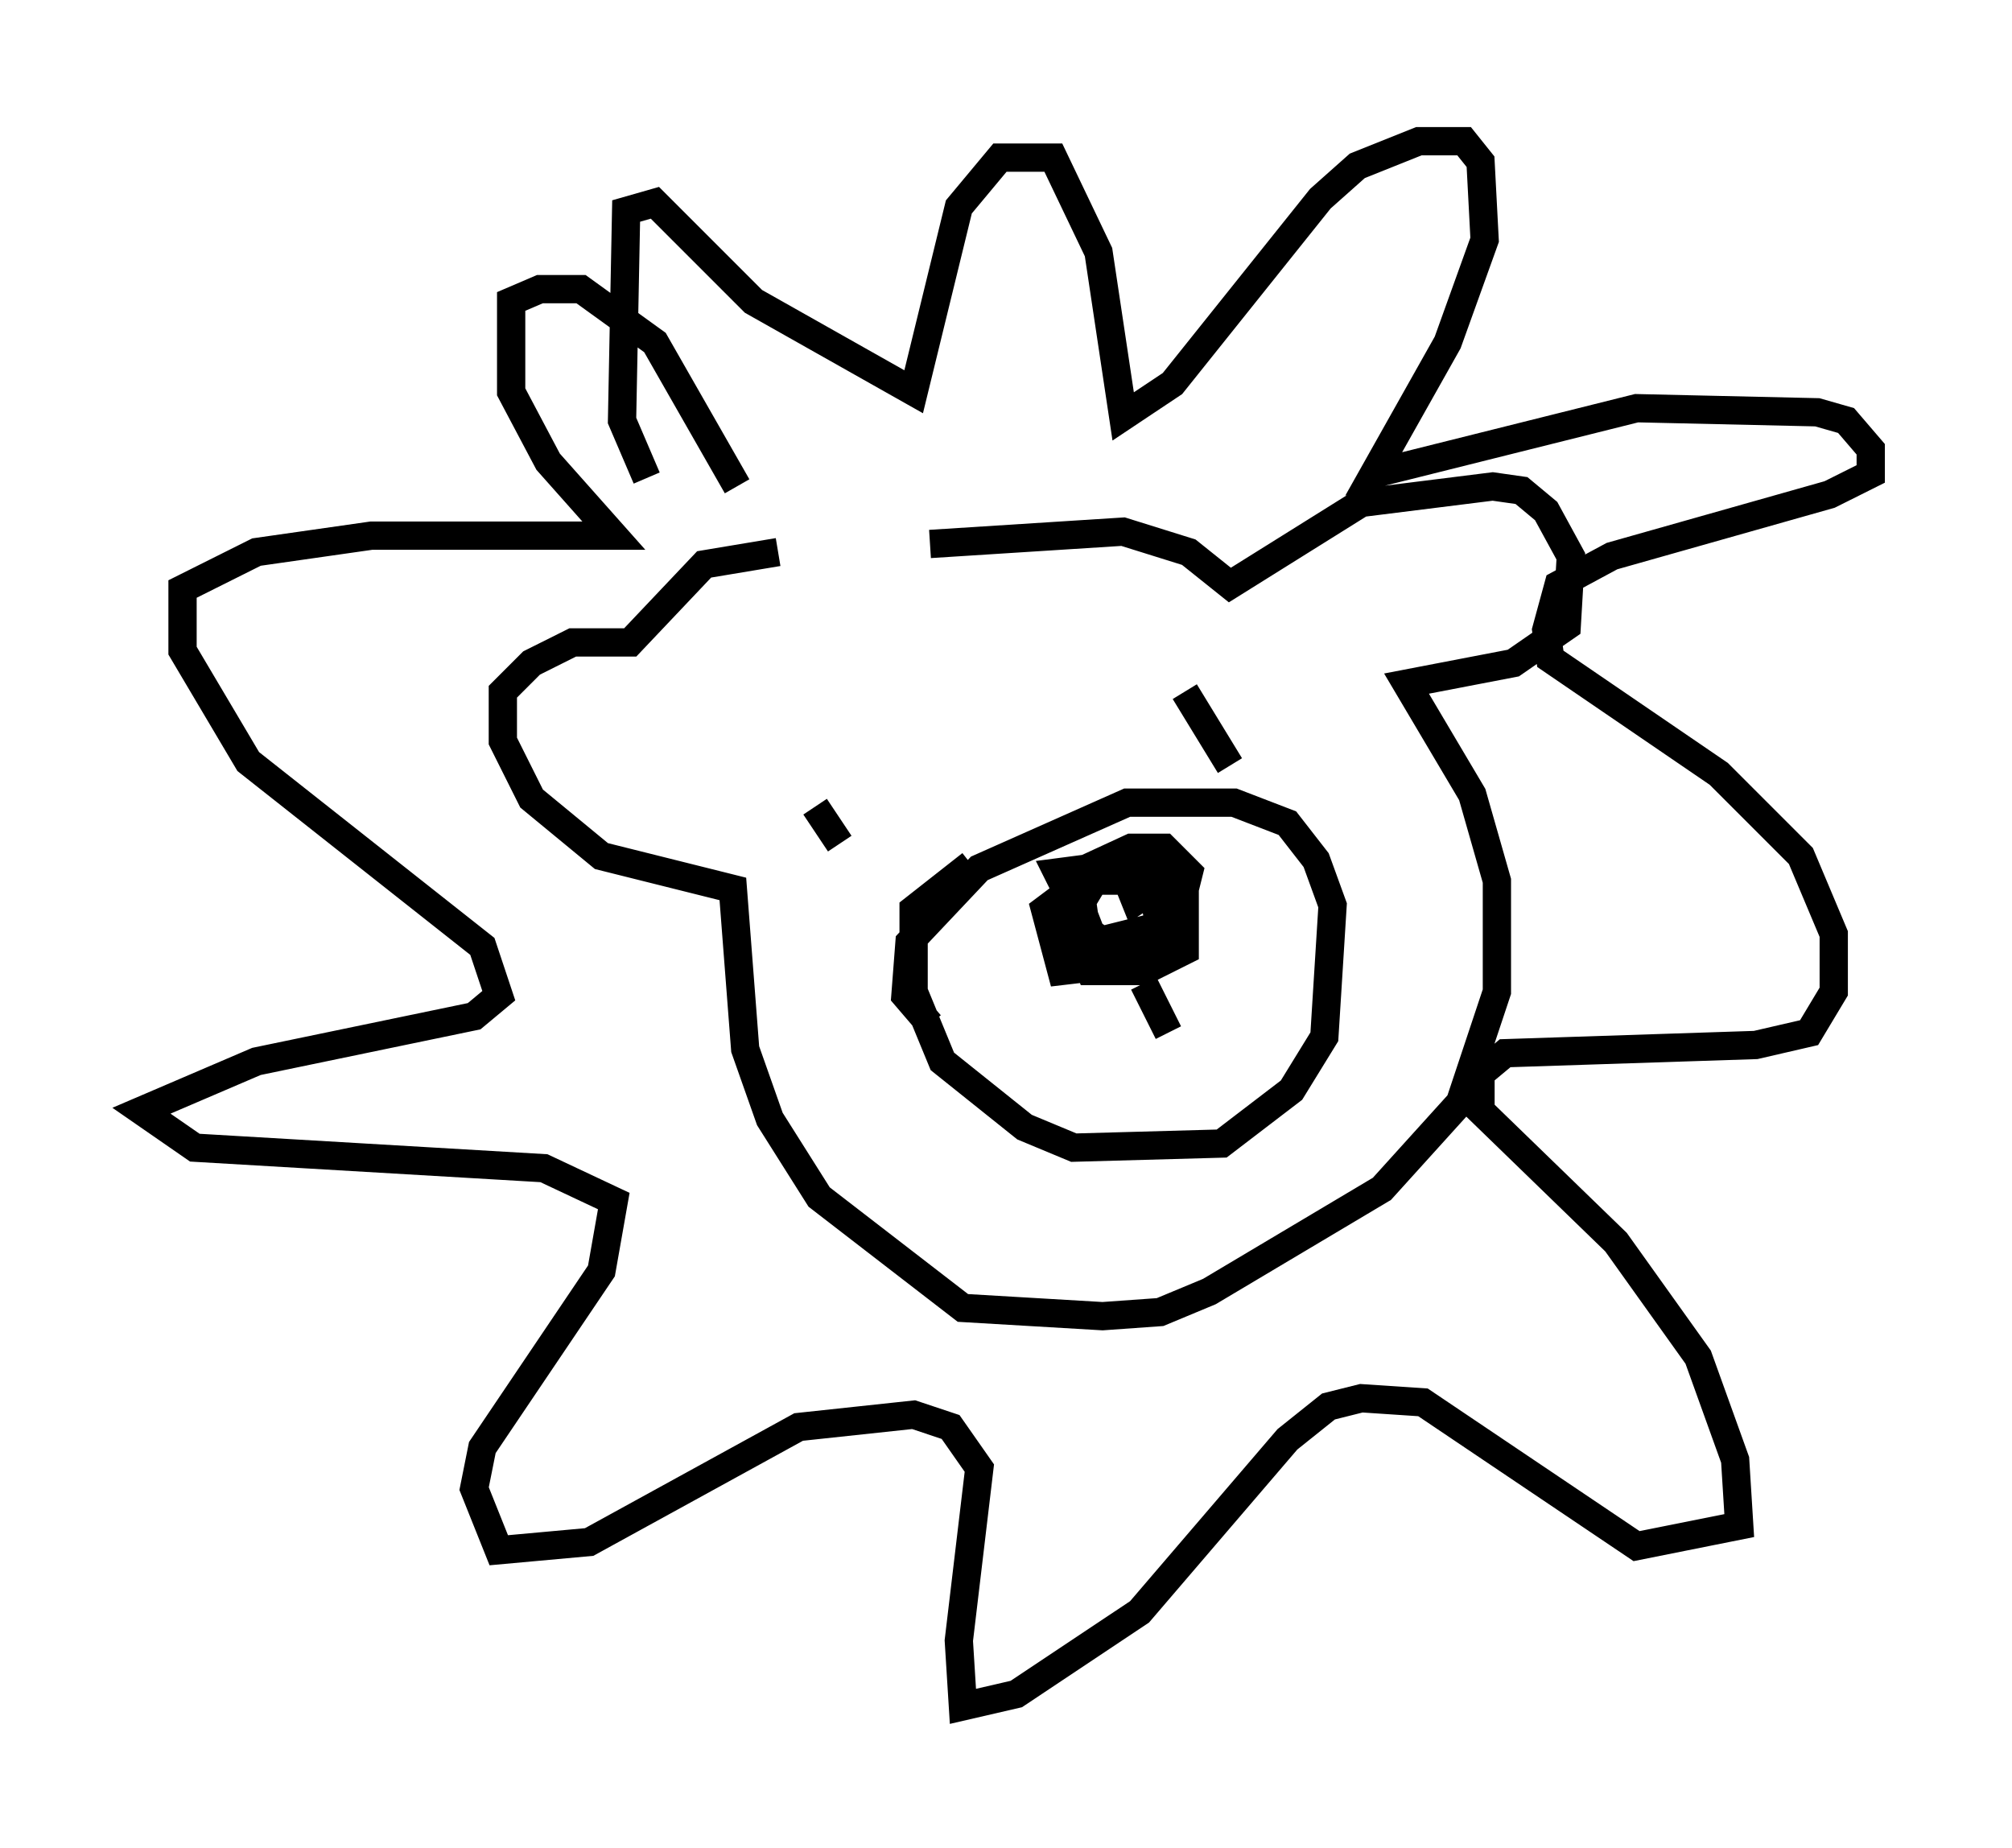 <?xml version="1.0" encoding="utf-8" ?>
<svg baseProfile="full" height="65.341" version="1.1" width="71.151" xmlns="http://www.w3.org/2000/svg" xmlns:ev="http://www.w3.org/2001/xml-events" xmlns:xlink="http://www.w3.org/1999/xlink"><defs /><rect fill="white" height="65.341" width="71.151" x="0" y="0" /><path d="M26.352, 20.542 m6.536, -1.307 l6.827, -0.436 2.324, 0.726 l1.453, 1.162 4.648, -2.905 l4.648, -0.581 1.017, 0.145 l0.872, 0.726 0.872, 1.598 l-0.145, 2.469 -1.888, 1.307 l-3.777, 0.726 2.324, 3.922 l0.872, 3.05 0.0, 3.922 l-1.307, 3.922 -2.76, 3.05 l-6.101, 3.631 -1.743, 0.726 l-2.034, 0.145 -4.939, -0.291 l-5.084, -3.922 -1.743, -2.76 l-0.872, -2.469 -0.436, -5.665 l-4.648, -1.162 -2.469, -2.034 l-1.017, -2.034 0.0, -1.743 l1.017, -1.017 1.453, -0.726 l2.034, 0.0 2.615, -2.76 l2.615, -0.436 m5.374, 16.704 l-0.872, -1.017 0.145, -1.888 l2.469, -2.615 5.229, -2.324 l3.777, 0.0 1.888, 0.726 l1.017, 1.307 0.581, 1.598 l-0.291, 4.648 -1.162, 1.888 l-2.469, 1.888 -5.229, 0.145 l-1.743, -0.726 -2.905, -2.324 l-1.017, -2.469 0.0, -2.905 l2.034, -1.598 m3.486, 1.162 l-0.436, -0.872 3.341, -0.436 l0.726, 1.017 0.0, 1.307 l-1.453, 1.307 -2.469, 0.291 l-0.581, -2.179 1.743, -1.307 l2.179, 0.0 1.017, 0.726 l0.0, 2.034 -1.453, 0.726 l-1.888, 0.0 -0.726, -1.743 l0.291, -1.743 1.888, -0.872 l1.162, 0.0 0.872, 0.872 l-0.436, 1.743 -2.905, 0.726 l-0.726, -1.888 1.017, -0.436 l1.888, 0.145 0.436, 1.743 l-2.034, 0.581 -0.872, -0.581 l-0.145, -1.017 0.436, -0.726 l1.162, 0.0 0.291, 0.726 l0.872, -0.581 0.145, 1.017 l-0.726, 0.145 m-11.62, -3.922 l0.872, 1.307 m12.201, -5.374 l1.598, 2.615 m-20.626, -10.168 l-0.872, -2.034 0.145, -7.408 l1.017, -0.291 3.486, 3.486 l5.665, 3.196 1.598, -6.536 l1.453, -1.743 1.888, 0.0 l1.598, 3.341 0.872, 5.81 l1.743, -1.162 5.229, -6.536 l1.307, -1.162 2.179, -0.872 l1.598, 0.0 0.581, 0.726 l0.145, 2.76 -1.307, 3.631 l-2.615, 4.648 9.296, -2.324 l6.391, 0.145 1.017, 0.291 l0.872, 1.017 0.0, 0.872 l-1.453, 0.726 -7.698, 2.179 l-1.888, 1.017 -0.436, 1.598 l0.145, 1.017 5.955, 4.067 l2.905, 2.905 1.162, 2.76 l0.0, 2.034 -0.872, 1.453 l-1.888, 0.436 -8.86, 0.291 l-0.872, 0.726 0.0, 1.307 l4.793, 4.648 2.905, 4.067 l1.307, 3.631 0.145, 2.324 l-3.631, 0.726 -7.553, -5.084 l-2.179, -0.145 -1.162, 0.291 l-1.453, 1.162 -5.229, 6.101 l-4.358, 2.905 -1.888, 0.436 l-0.145, -2.324 0.726, -6.101 l-1.017, -1.453 -1.307, -0.436 l-4.067, 0.436 -7.408, 4.067 l-3.196, 0.291 -0.872, -2.179 l0.291, -1.453 4.212, -6.246 l0.436, -2.469 -2.469, -1.162 l-12.346, -0.726 -1.888, -1.307 l4.067, -1.743 7.698, -1.598 l0.872, -0.726 -0.581, -1.743 l-8.279, -6.536 -2.324, -3.922 l0.0, -2.179 2.615, -1.307 l4.067, -0.581 8.57, 0.0 l-2.324, -2.615 -1.307, -2.469 l0.0, -3.196 1.017, -0.436 l1.453, 0.0 2.615, 1.888 l2.905, 5.084 m14.38, 17.575 l0.872, 1.743 m-5.084, -0.872 " fill="none" stroke="black" stroke-width="1" /></svg>